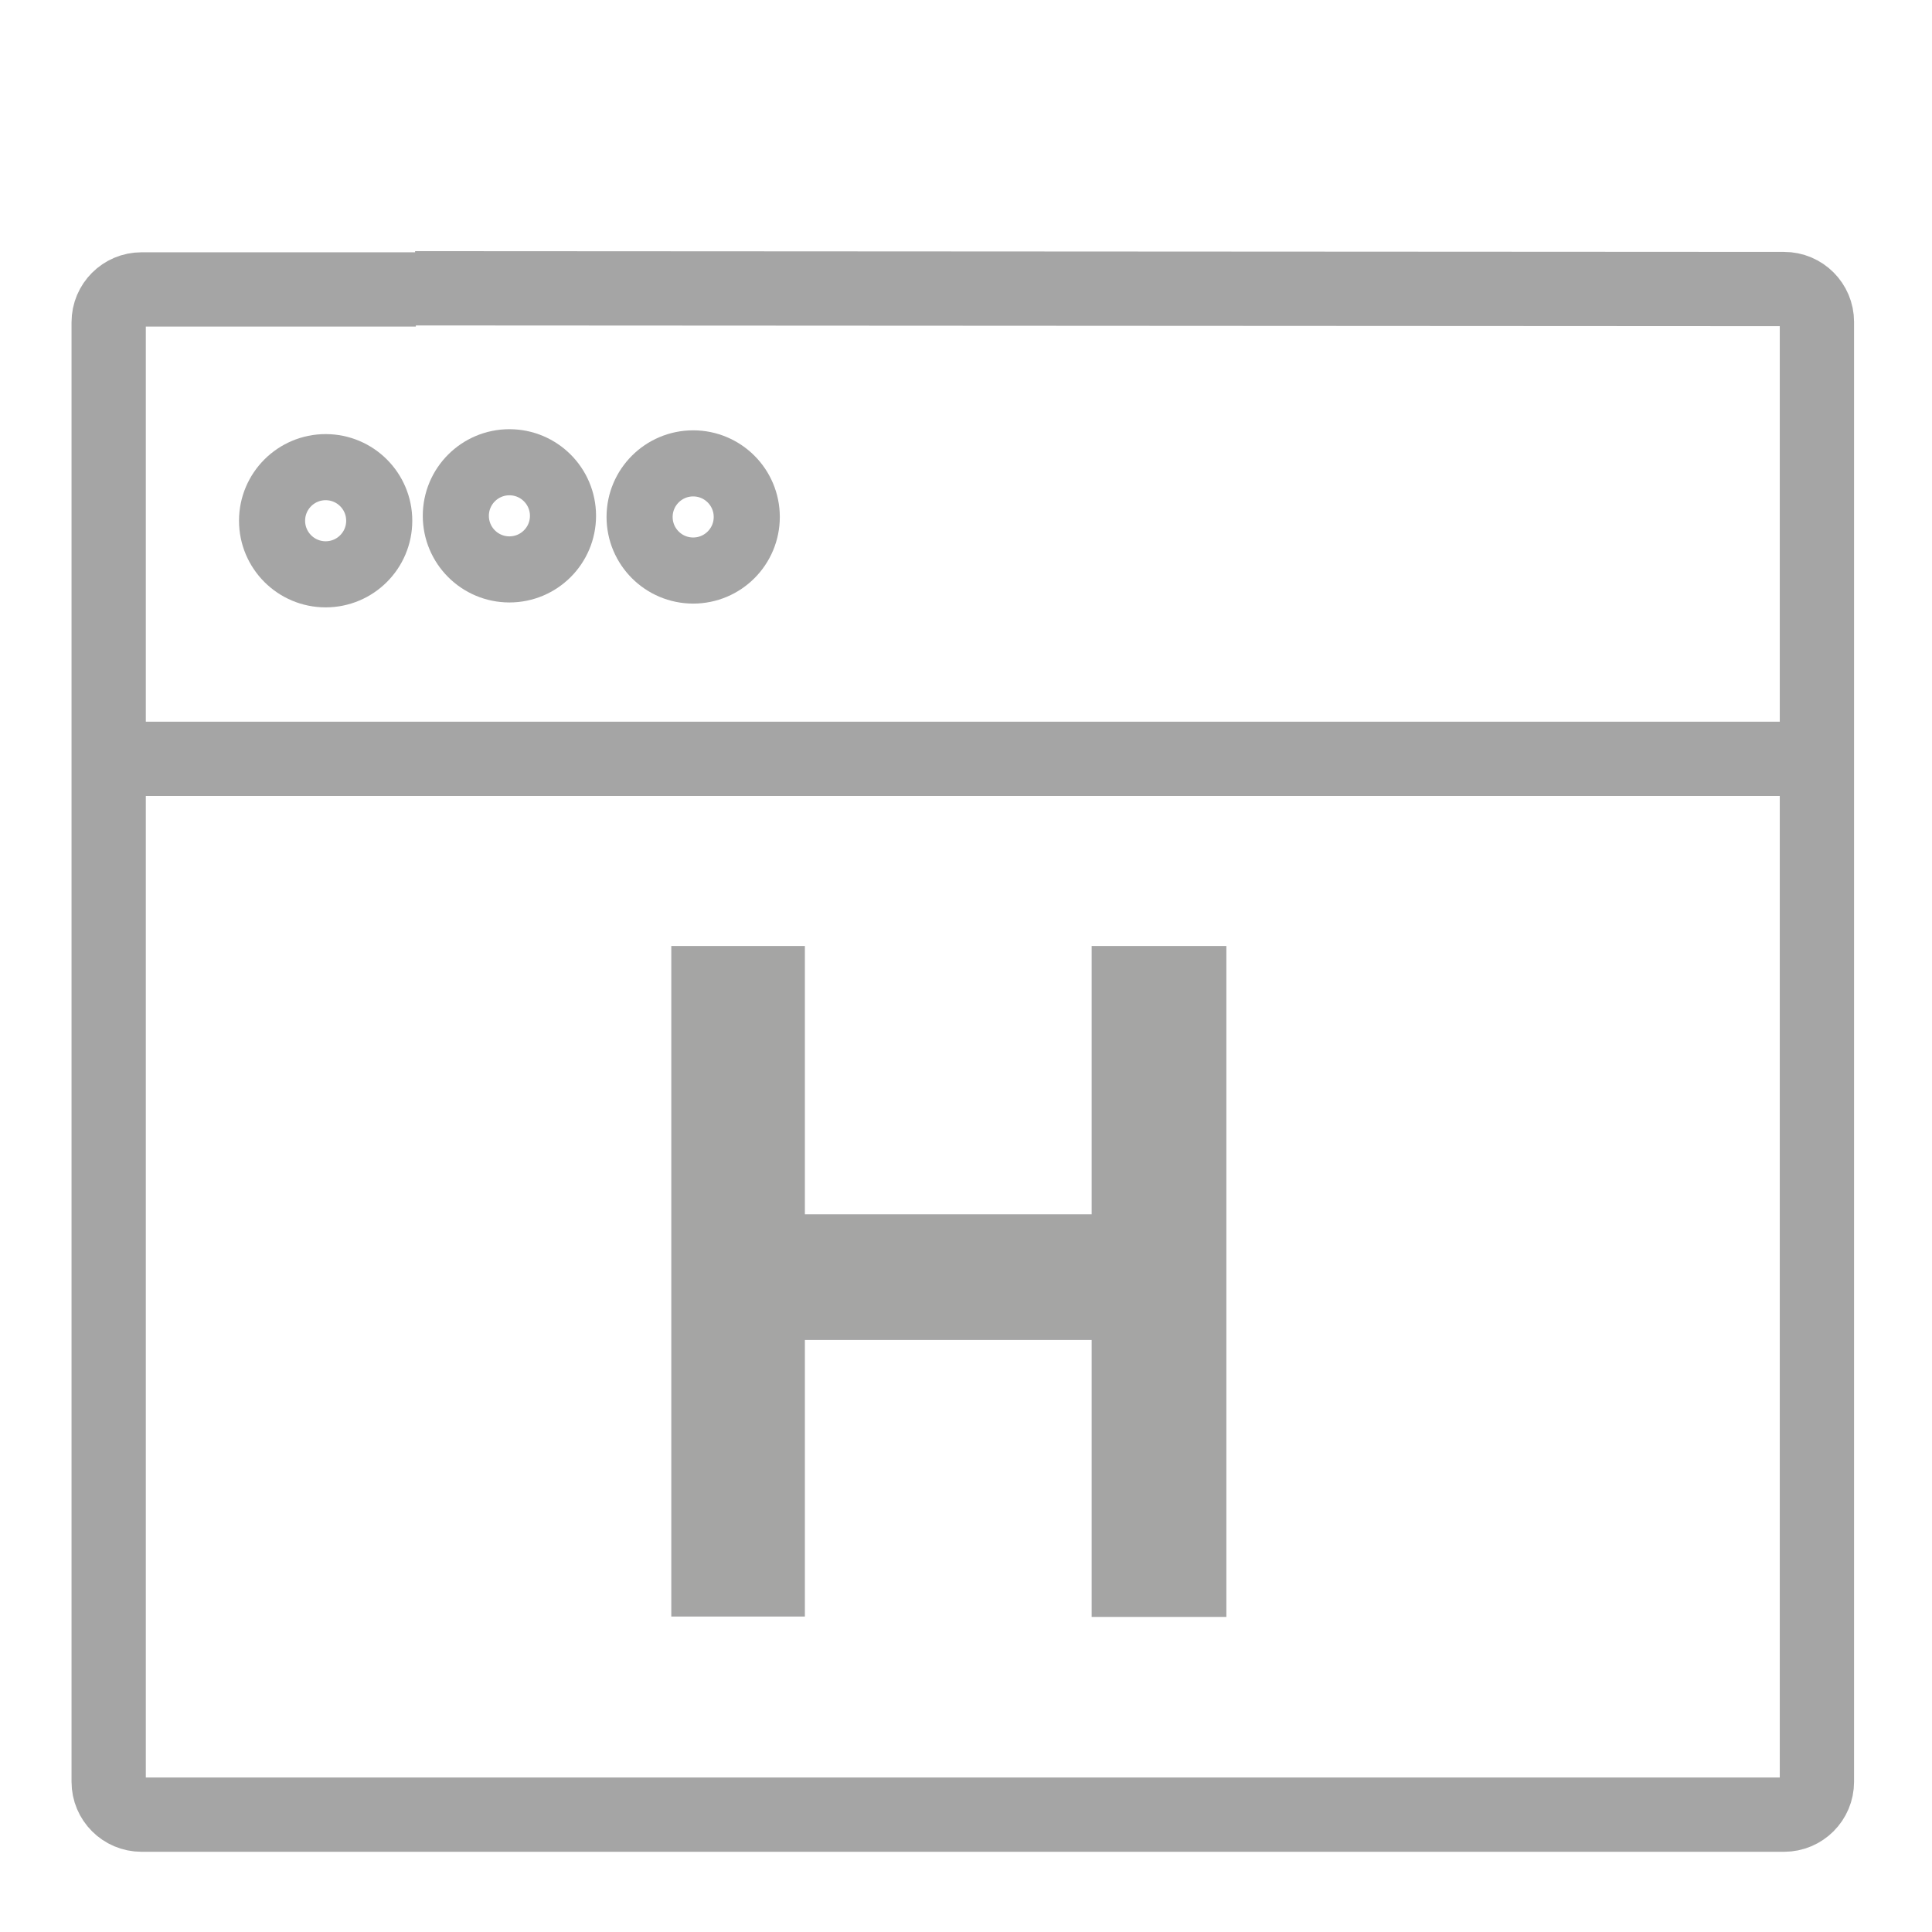 <?xml version="1.0" encoding="utf-8"?>
<!-- Generator: Adobe Illustrator 20.1.0, SVG Export Plug-In . SVG Version: 6.00 Build 0)  -->
<svg version="1.1" id="Ebene_1" xmlns="http://www.w3.org/2000/svg" xmlns:xlink="http://www.w3.org/1999/xlink" x="0px" y="0px"
	 viewBox="0 0 512 512" style="enable-background:new 0 0 512 512;" xml:space="preserve">
<style type="text/css">
	.st0{fill:none;stroke:#A5A5A5;stroke-width:19.686;stroke-miterlimit:10;}
	.st1{fill:none;stroke:#A5A5A5;stroke-width:17.518;stroke-miterlimit:10;}
	.st2{enable-background:new    ;}
	.st3{fill:#A5A5A4;stroke:#A5A5A5;stroke-miterlimit:10;}
</style>
<g>
	<g>
		<path class="st0" d="M110,76.4l362.8,0.2c4.8,0,8.7,3.9,8.7,8.7v386.9c0,4.8-3.9,8.7-8.7,8.7H37.5c-4.8,0-8.7-3.9-8.7-8.7V85.4
			c0-4.8,3.9-8.7,8.7-8.7h72.7"/>
	</g>
</g>
<g>
	<g>
		<line class="st0" x1="28.8" y1="201.1" x2="481.6" y2="201.1"/>
	</g>
</g>
<g>
	<g>
		<path class="st0" d="M192,76.6"/>
	</g>
</g>
<circle class="st1" cx="86.3" cy="138" r="14.2"/>
<circle class="st1" cx="135" cy="136.7" r="14.2"/>
<circle class="st1" cx="183.7" cy="137" r="14.2"/>
<g class="st2">
	<path class="st3" d="M289.8,427.9v-73.3h-77v73.3h-34.4V251.2h34.4v71.1h77v-71.1h34.7v176.8H289.8z"/>
</g>
</svg>
